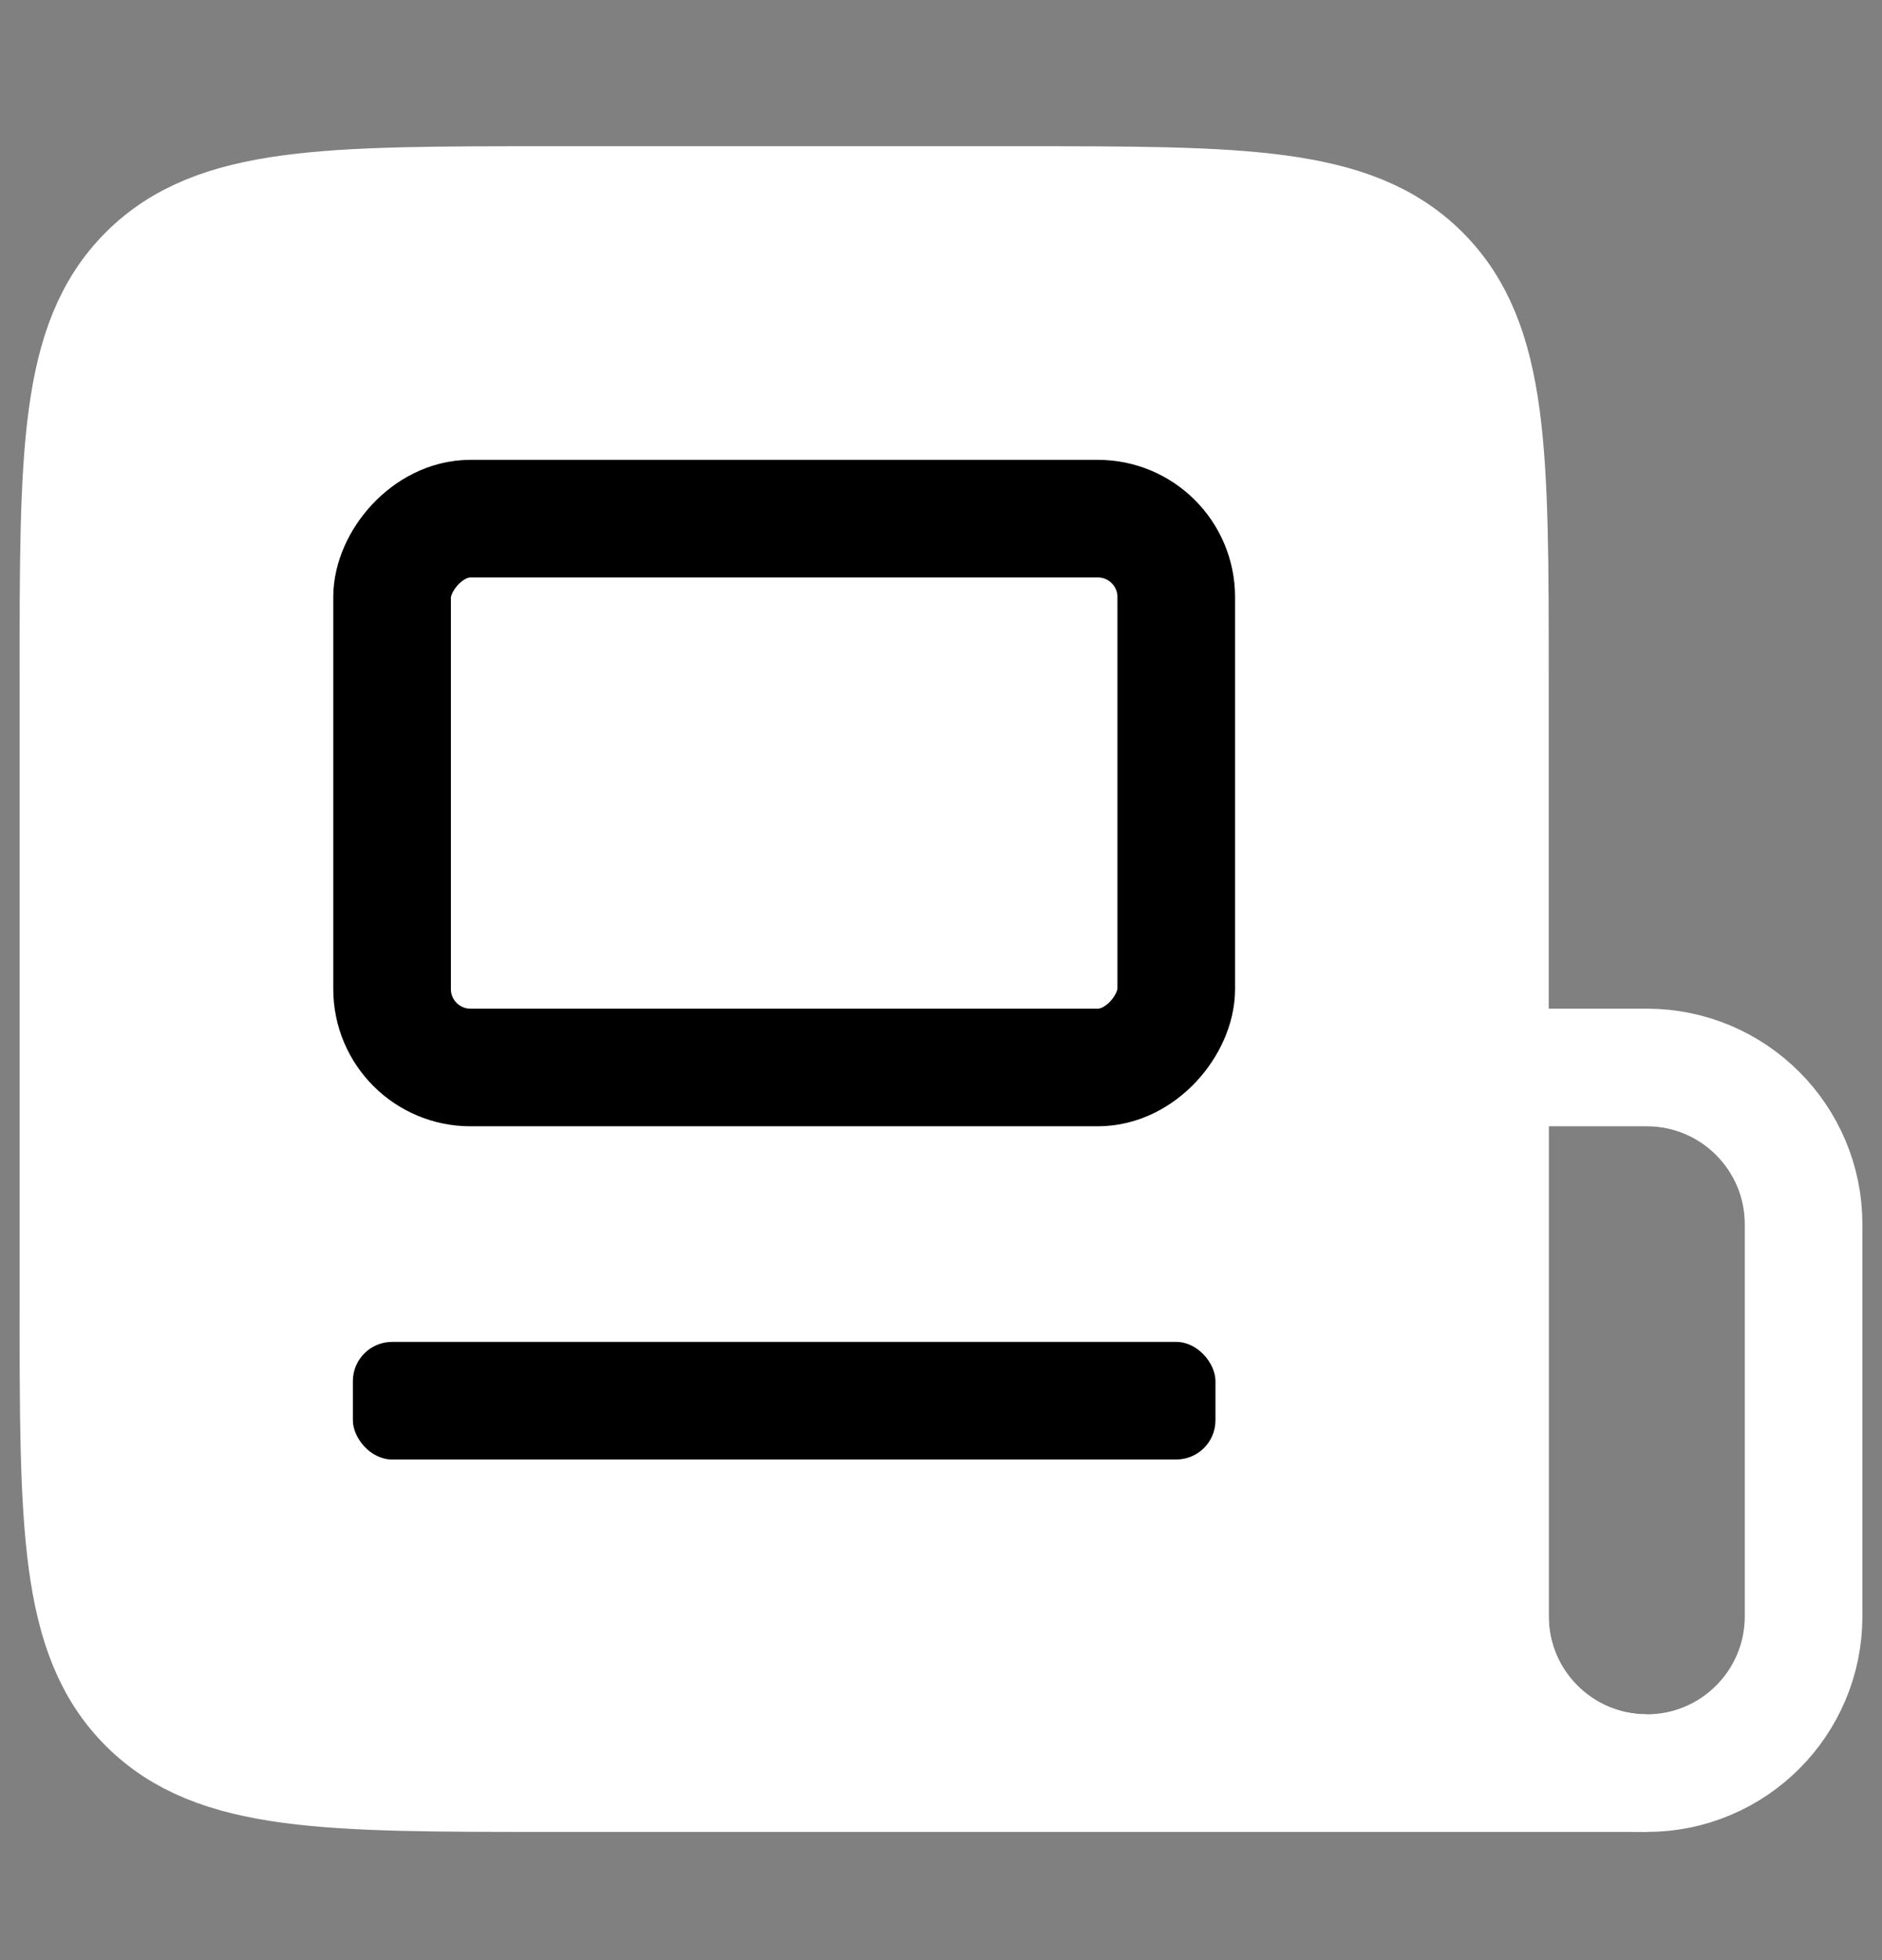 <svg width="24" height="25" viewBox="0 0 24 25" fill="none" xmlns="http://www.w3.org/2000/svg">
<rect x="0" y="0" width="24" height="25" fill="#808080" stroke="none"/>
<path d="M7 2.615H13C15.828 2.615 17.242 2.615 18.121 3.494C19 4.373 19 5.787 19 8.615V15.615V20.615C19 21.72 19.895 22.615 21 22.615H7C4.171 22.615 2.757 22.615 1.879 21.737C1 20.858 1 19.444 1 16.615V8.615C1 5.787 1 4.373 1.879 3.494C2.757 2.615 4.171 2.615 7 2.615Z" fill="white" stroke="white" stroke-width="1.5"/>
<path d="M19 20.615V13.615H21C22.105 13.615 23 14.511 23 15.615V20.615C23 21.72 22.105 22.615 21 22.615C19.895 22.615 19 21.72 19 20.615Z" stroke="white" stroke-width="1.5"/>
<rect x="4.5" y="17.115" width="11" height="1.5" rx="0.5" fill="black"/>
<rect width="10" height="7" rx="1" transform="matrix(-1 0 0 1 15 6.615)" stroke="black" stroke-width="1.5"/>
</svg>

